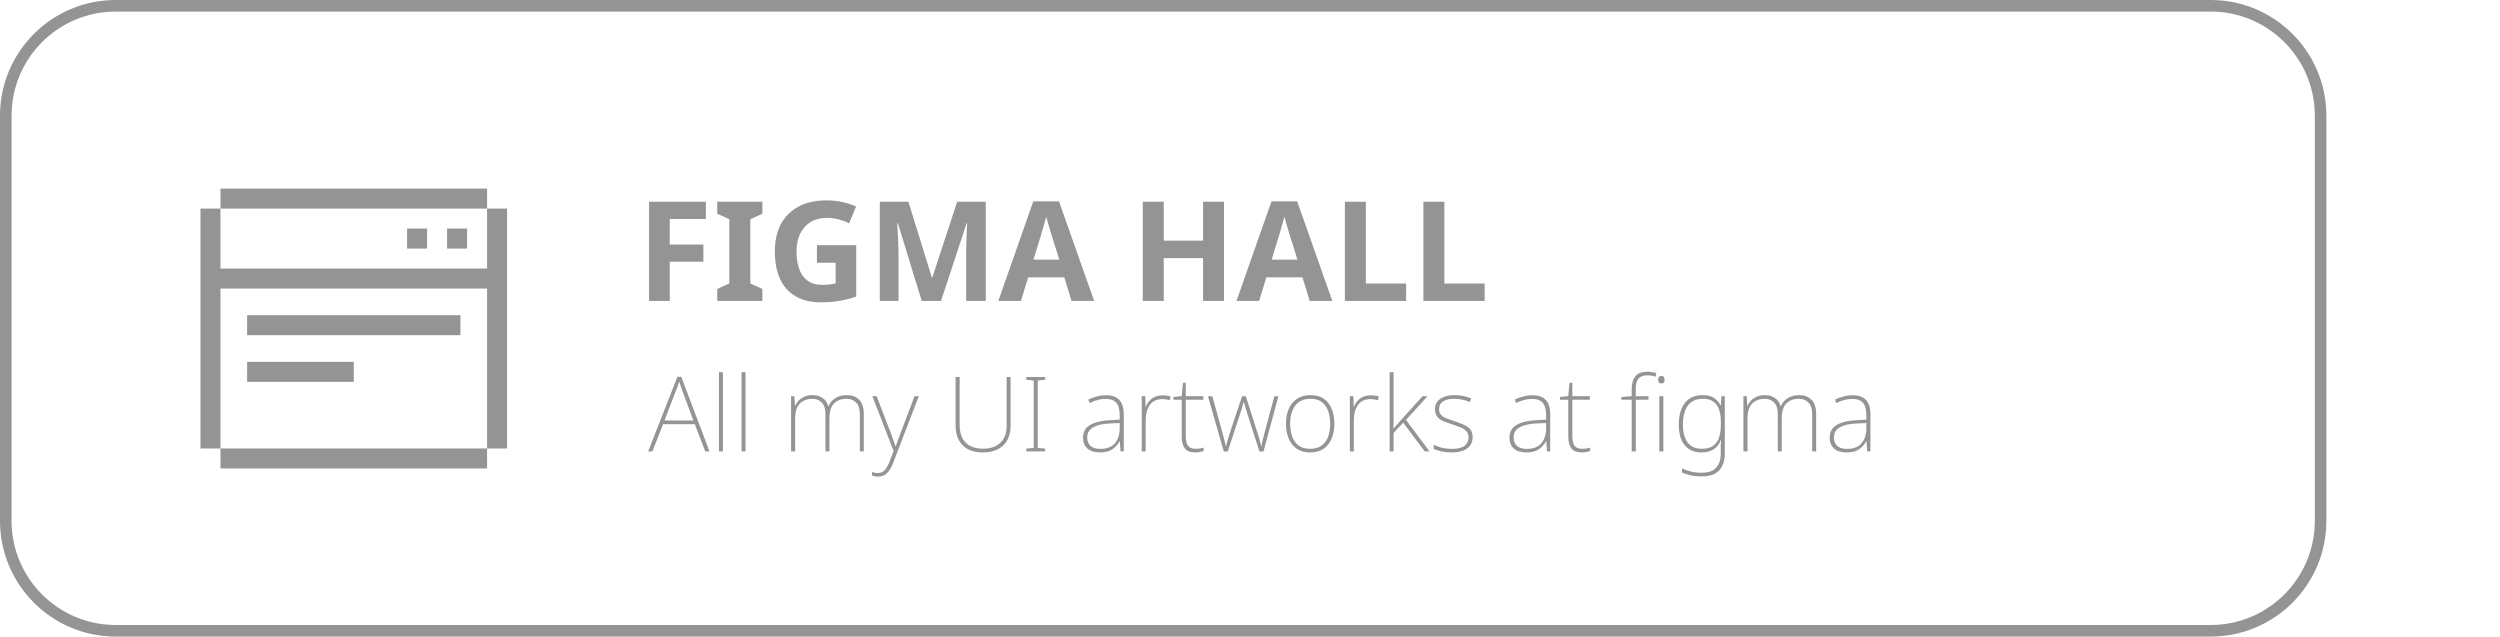 <svg width="216" height="55" viewBox="0 0 216 55" fill="none" xmlns="http://www.w3.org/2000/svg">
<path d="M191 0.5H10C4.753 0.5 0.5 4.753 0.5 10V45C0.5 50.247 4.753 54.5 10 54.5H191C196.247 54.5 200.5 50.247 200.5 45V10C200.5 4.753 196.247 0.5 191 0.5Z" stroke="#949494"/>
<path d="M57.868 26H56.08V17.432H60.988V18.92H57.868V21.128H60.772V22.616H57.868V26ZM65.87 26H61.97V24.968L63.014 24.488V18.944L61.97 18.464V17.432H65.87V18.464L64.826 18.944V24.488L65.87 24.968V26ZM70.582 21.188H73.978V25.628C73.53 25.78 73.062 25.9 72.574 25.988C72.094 26.076 71.546 26.12 70.93 26.12C69.65 26.12 68.666 25.744 67.978 24.992C67.29 24.24 66.946 23.144 66.946 21.704C66.946 20.808 67.118 20.032 67.462 19.376C67.814 18.72 68.322 18.212 68.986 17.852C69.65 17.492 70.462 17.312 71.422 17.312C71.878 17.312 72.326 17.36 72.766 17.456C73.206 17.552 73.606 17.68 73.966 17.84L73.366 19.292C73.102 19.156 72.802 19.044 72.466 18.956C72.13 18.868 71.778 18.824 71.41 18.824C70.882 18.824 70.422 18.944 70.03 19.184C69.646 19.424 69.346 19.764 69.13 20.204C68.922 20.636 68.818 21.148 68.818 21.74C68.818 22.3 68.894 22.796 69.046 23.228C69.198 23.66 69.438 24 69.766 24.248C70.094 24.488 70.522 24.608 71.05 24.608C71.306 24.608 71.522 24.596 71.698 24.572C71.882 24.548 72.05 24.52 72.202 24.488V22.7H70.582V21.188ZM79.638 26L77.574 19.28H77.526C77.534 19.44 77.546 19.68 77.562 20C77.578 20.32 77.594 20.664 77.61 21.032C77.626 21.392 77.634 21.72 77.634 22.016V26H76.014V17.432H78.486L80.514 23.984H80.55L82.698 17.432H85.17V26H83.478V21.944C83.478 21.672 83.482 21.36 83.49 21.008C83.506 20.656 83.518 20.324 83.526 20.012C83.542 19.692 83.554 19.452 83.562 19.292H83.514L81.306 26H79.638ZM92.578 26L91.954 23.96H88.834L88.21 26H86.254L89.278 17.396H91.498L94.534 26H92.578ZM90.898 20.444C90.858 20.308 90.806 20.136 90.742 19.928C90.678 19.72 90.614 19.508 90.55 19.292C90.486 19.076 90.434 18.888 90.394 18.728C90.354 18.888 90.298 19.088 90.226 19.328C90.162 19.56 90.098 19.784 90.034 20C89.978 20.208 89.934 20.356 89.902 20.444L89.29 22.436H91.522L90.898 20.444ZM105.756 26H103.944V22.304H100.548V26H98.736V17.432H100.548V20.792H103.944V17.432H105.756V26ZM113.156 26L112.532 23.96H109.412L108.788 26H106.832L109.856 17.396H112.076L115.112 26H113.156ZM111.476 20.444C111.436 20.308 111.384 20.136 111.32 19.928C111.256 19.72 111.192 19.508 111.128 19.292C111.064 19.076 111.012 18.888 110.972 18.728C110.932 18.888 110.876 19.088 110.804 19.328C110.74 19.56 110.676 19.784 110.612 20C110.556 20.208 110.512 20.356 110.48 20.444L109.868 22.436H112.1L111.476 20.444ZM116.197 26V17.432H118.009V24.5H121.489V26H116.197ZM122.982 26V17.432H124.794V24.5H128.274V26H122.982Z" fill="#949494"/>
<path d="M60.932 39L60.032 36.651H57.287L56.369 39H56L58.529 32.556H58.862L61.301 39H60.932ZM58.97 33.798C58.94 33.696 58.898 33.573 58.844 33.429C58.79 33.279 58.736 33.126 58.682 32.97C58.64 33.114 58.592 33.261 58.538 33.411C58.484 33.555 58.433 33.684 58.385 33.798L57.413 36.327H59.906L58.97 33.798ZM62.461 39H62.119V32.16H62.461V39ZM64.412 39H64.07V32.16H64.412V39ZM73.183 34.14C73.615 34.14 73.963 34.272 74.227 34.536C74.497 34.8 74.632 35.211 74.632 35.769V39H74.29V35.787C74.29 35.325 74.182 34.989 73.966 34.779C73.756 34.563 73.486 34.455 73.156 34.455C72.7 34.455 72.337 34.587 72.067 34.851C71.797 35.115 71.662 35.541 71.662 36.129V39H71.32V35.787C71.32 35.325 71.212 34.989 70.996 34.779C70.786 34.563 70.516 34.455 70.186 34.455C69.754 34.455 69.397 34.59 69.115 34.86C68.839 35.13 68.701 35.565 68.701 36.165V39H68.35V34.23H68.629L68.683 35.058H68.71C68.776 34.902 68.872 34.755 68.998 34.617C69.13 34.479 69.295 34.365 69.493 34.275C69.691 34.185 69.931 34.14 70.213 34.14C70.549 34.14 70.834 34.221 71.068 34.383C71.308 34.545 71.473 34.782 71.563 35.094H71.581C71.707 34.8 71.905 34.569 72.175 34.401C72.445 34.227 72.781 34.14 73.183 34.14ZM75.371 34.23H75.74L76.937 37.344C77.039 37.62 77.126 37.86 77.198 38.064C77.27 38.268 77.33 38.439 77.378 38.577H77.396C77.438 38.445 77.495 38.277 77.567 38.073C77.639 37.869 77.726 37.635 77.828 37.371L79.016 34.23H79.385L77.18 39.963C77.024 40.365 76.847 40.668 76.649 40.872C76.457 41.076 76.196 41.178 75.866 41.178C75.686 41.178 75.512 41.151 75.344 41.097V40.782C75.428 40.806 75.506 40.827 75.578 40.845C75.656 40.863 75.743 40.872 75.839 40.872C76.079 40.872 76.274 40.794 76.424 40.638C76.58 40.482 76.727 40.224 76.865 39.864L77.207 38.964L75.371 34.23ZM87.315 36.732C87.315 37.506 87.099 38.094 86.667 38.496C86.235 38.892 85.653 39.09 84.921 39.09C84.171 39.09 83.589 38.886 83.175 38.478C82.767 38.07 82.563 37.482 82.563 36.714V32.574H82.914V36.705C82.914 37.383 83.088 37.896 83.436 38.244C83.79 38.592 84.291 38.766 84.939 38.766C85.569 38.766 86.064 38.598 86.424 38.262C86.79 37.926 86.973 37.434 86.973 36.786V32.574H87.315V36.732ZM90.301 39H88.672V38.757L89.311 38.703V32.88L88.672 32.808V32.574H90.301V32.808L89.662 32.88V38.703L90.301 38.757V39ZM95.564 34.149C96.074 34.149 96.455 34.284 96.707 34.554C96.965 34.818 97.094 35.241 97.094 35.823V39H96.815L96.752 38.118H96.734C96.59 38.394 96.386 38.625 96.122 38.811C95.864 38.997 95.498 39.09 95.024 39.09C94.556 39.09 94.196 38.976 93.944 38.748C93.698 38.52 93.575 38.205 93.575 37.803C93.575 37.329 93.77 36.972 94.16 36.732C94.556 36.486 95.117 36.345 95.843 36.309L96.743 36.255V35.895C96.743 35.379 96.644 35.013 96.446 34.797C96.248 34.575 95.951 34.464 95.555 34.464C95.093 34.464 94.622 34.584 94.142 34.824L94.034 34.518C94.262 34.41 94.505 34.323 94.763 34.257C95.021 34.185 95.288 34.149 95.564 34.149ZM95.879 36.588C95.267 36.618 94.79 36.729 94.448 36.921C94.106 37.113 93.935 37.407 93.935 37.803C93.935 38.115 94.034 38.358 94.232 38.532C94.43 38.7 94.706 38.784 95.06 38.784C95.624 38.784 96.044 38.625 96.32 38.307C96.596 37.983 96.737 37.557 96.743 37.029V36.552L95.879 36.588ZM100.446 34.158C100.578 34.158 100.701 34.167 100.815 34.185C100.929 34.197 101.037 34.218 101.139 34.248L101.076 34.572C100.968 34.542 100.863 34.521 100.761 34.509C100.665 34.491 100.554 34.482 100.428 34.482C99.954 34.482 99.594 34.65 99.348 34.986C99.108 35.322 98.988 35.775 98.988 36.345V39H98.646V34.23H98.952L98.979 35.139H99.006C99.102 34.863 99.27 34.632 99.51 34.446C99.756 34.254 100.068 34.158 100.446 34.158ZM103.288 38.775C103.426 38.775 103.552 38.766 103.666 38.748C103.786 38.73 103.894 38.703 103.99 38.667V38.964C103.894 39 103.786 39.03 103.666 39.054C103.546 39.078 103.411 39.09 103.261 39.09C102.847 39.09 102.55 38.973 102.37 38.739C102.19 38.505 102.1 38.163 102.1 37.713V34.536H101.38V34.302L102.1 34.221L102.208 33.069H102.451V34.23H103.963V34.536H102.451V37.686C102.451 38.04 102.511 38.31 102.631 38.496C102.757 38.682 102.976 38.775 103.288 38.775ZM107.744 35.661C107.69 35.487 107.642 35.328 107.6 35.184C107.558 35.04 107.516 34.89 107.474 34.734H107.447C107.411 34.89 107.369 35.043 107.321 35.193C107.279 35.343 107.231 35.499 107.177 35.661L106.079 39.009H105.737L104.369 34.239H104.747L105.629 37.425C105.707 37.695 105.764 37.914 105.8 38.082C105.842 38.244 105.878 38.397 105.908 38.541H105.935C105.971 38.397 106.01 38.244 106.052 38.082C106.094 37.92 106.157 37.71 106.241 37.452L107.312 34.239H107.636L108.662 37.443C108.728 37.671 108.788 37.875 108.842 38.055C108.896 38.229 108.938 38.391 108.968 38.541H108.995C109.013 38.397 109.043 38.241 109.085 38.073C109.127 37.899 109.181 37.683 109.247 37.425L110.102 34.239H110.453L109.166 39.009H108.815L107.744 35.661ZM115.287 36.615C115.287 37.095 115.209 37.521 115.053 37.893C114.903 38.265 114.672 38.559 114.36 38.775C114.048 38.985 113.658 39.09 113.19 39.09C112.74 39.09 112.359 38.985 112.047 38.775C111.741 38.565 111.507 38.274 111.345 37.902C111.189 37.53 111.111 37.101 111.111 36.615C111.111 35.853 111.297 35.25 111.669 34.806C112.047 34.362 112.569 34.14 113.235 34.14C113.709 34.14 114.096 34.248 114.396 34.464C114.696 34.68 114.918 34.974 115.062 35.346C115.212 35.718 115.287 36.141 115.287 36.615ZM111.471 36.615C111.471 37.257 111.612 37.779 111.894 38.181C112.176 38.577 112.608 38.775 113.19 38.775C113.592 38.775 113.922 38.685 114.18 38.505C114.438 38.319 114.627 38.064 114.747 37.74C114.867 37.416 114.927 37.041 114.927 36.615C114.927 36.207 114.87 35.841 114.756 35.517C114.642 35.193 114.459 34.935 114.207 34.743C113.961 34.551 113.637 34.455 113.235 34.455C112.665 34.455 112.227 34.647 111.921 35.031C111.621 35.409 111.471 35.937 111.471 36.615ZM118.428 34.158C118.56 34.158 118.683 34.167 118.797 34.185C118.911 34.197 119.019 34.218 119.121 34.248L119.058 34.572C118.95 34.542 118.845 34.521 118.743 34.509C118.647 34.491 118.536 34.482 118.41 34.482C117.936 34.482 117.576 34.65 117.33 34.986C117.09 35.322 116.97 35.775 116.97 36.345V39H116.628V34.23H116.934L116.961 35.139H116.988C117.084 34.863 117.252 34.632 117.492 34.446C117.738 34.254 118.05 34.158 118.428 34.158ZM120.407 35.571C120.407 35.823 120.407 36.069 120.407 36.309C120.407 36.543 120.404 36.786 120.398 37.038C120.488 36.93 120.575 36.828 120.659 36.732C120.743 36.636 120.833 36.534 120.929 36.426L122.909 34.23H123.341L121.478 36.282L123.512 39H123.098L121.235 36.516L120.407 37.407V39H120.065V32.16H120.407V35.571ZM127.235 37.767C127.235 38.181 127.079 38.505 126.767 38.739C126.461 38.973 126.011 39.09 125.417 39.09C125.087 39.09 124.79 39.06 124.526 39C124.262 38.94 124.043 38.868 123.869 38.784V38.424C124.097 38.538 124.343 38.628 124.607 38.694C124.871 38.754 125.144 38.784 125.426 38.784C125.942 38.784 126.314 38.694 126.542 38.514C126.77 38.334 126.884 38.091 126.884 37.785C126.884 37.575 126.824 37.404 126.704 37.272C126.59 37.14 126.428 37.029 126.218 36.939C126.008 36.849 125.768 36.762 125.498 36.678C125.21 36.582 124.952 36.489 124.724 36.399C124.496 36.303 124.316 36.177 124.184 36.021C124.052 35.859 123.986 35.634 123.986 35.346C123.986 34.968 124.136 34.674 124.436 34.464C124.742 34.248 125.15 34.14 125.66 34.14C125.942 34.14 126.206 34.167 126.452 34.221C126.698 34.275 126.92 34.344 127.118 34.428L126.983 34.734C126.809 34.65 126.602 34.584 126.362 34.536C126.122 34.482 125.885 34.455 125.651 34.455C125.237 34.455 124.913 34.53 124.679 34.68C124.451 34.824 124.337 35.043 124.337 35.337C124.337 35.559 124.394 35.73 124.508 35.85C124.622 35.97 124.778 36.069 124.976 36.147C125.174 36.219 125.402 36.3 125.66 36.39C125.936 36.48 126.191 36.576 126.425 36.678C126.665 36.774 126.86 36.906 127.01 37.074C127.16 37.242 127.235 37.473 127.235 37.767ZM132.407 34.149C132.917 34.149 133.298 34.284 133.55 34.554C133.808 34.818 133.937 35.241 133.937 35.823V39H133.658L133.595 38.118H133.577C133.433 38.394 133.229 38.625 132.965 38.811C132.707 38.997 132.341 39.09 131.867 39.09C131.399 39.09 131.039 38.976 130.787 38.748C130.541 38.52 130.418 38.205 130.418 37.803C130.418 37.329 130.613 36.972 131.003 36.732C131.399 36.486 131.96 36.345 132.686 36.309L133.586 36.255V35.895C133.586 35.379 133.487 35.013 133.289 34.797C133.091 34.575 132.794 34.464 132.398 34.464C131.936 34.464 131.465 34.584 130.985 34.824L130.877 34.518C131.105 34.41 131.348 34.323 131.606 34.257C131.864 34.185 132.131 34.149 132.407 34.149ZM132.722 36.588C132.11 36.618 131.633 36.729 131.291 36.921C130.949 37.113 130.778 37.407 130.778 37.803C130.778 38.115 130.877 38.358 131.075 38.532C131.273 38.7 131.549 38.784 131.903 38.784C132.467 38.784 132.887 38.625 133.163 38.307C133.439 37.983 133.58 37.557 133.586 37.029V36.552L132.722 36.588ZM136.687 38.775C136.825 38.775 136.951 38.766 137.065 38.748C137.185 38.73 137.293 38.703 137.389 38.667V38.964C137.293 39 137.185 39.03 137.065 39.054C136.945 39.078 136.81 39.09 136.66 39.09C136.246 39.09 135.949 38.973 135.769 38.739C135.589 38.505 135.499 38.163 135.499 37.713V34.536H134.779V34.302L135.499 34.221L135.607 33.069H135.85V34.23H137.362V34.536H135.85V37.686C135.85 38.04 135.91 38.31 136.03 38.496C136.156 38.682 136.375 38.775 136.687 38.775ZM142.428 34.536H141.33V39H140.979V34.536H140.079V34.302L140.979 34.23V33.636C140.979 33.138 141.087 32.76 141.303 32.502C141.519 32.244 141.861 32.115 142.329 32.115C142.485 32.115 142.626 32.127 142.752 32.151C142.878 32.175 142.998 32.202 143.112 32.232L143.04 32.547C142.818 32.469 142.581 32.43 142.329 32.43C141.975 32.43 141.72 32.523 141.564 32.709C141.408 32.895 141.33 33.201 141.33 33.627V34.23H142.428V34.536ZM143.535 32.484C143.649 32.484 143.724 32.514 143.76 32.574C143.802 32.634 143.823 32.712 143.823 32.808C143.823 32.904 143.802 32.982 143.76 33.042C143.724 33.102 143.649 33.132 143.535 33.132C143.439 33.132 143.37 33.102 143.328 33.042C143.286 32.982 143.265 32.904 143.265 32.808C143.265 32.712 143.286 32.634 143.328 32.574C143.37 32.514 143.439 32.484 143.535 32.484ZM143.715 34.23V39H143.364V34.23H143.715ZM147.106 34.14C147.52 34.14 147.847 34.221 148.087 34.383C148.327 34.545 148.516 34.755 148.654 35.013H148.681L148.735 34.23H149.023V39.198C149.023 39.792 148.867 40.266 148.555 40.62C148.249 40.98 147.733 41.16 147.007 41.16C146.647 41.16 146.329 41.127 146.053 41.061C145.783 41.001 145.54 40.926 145.324 40.836V40.467C145.54 40.575 145.792 40.665 146.08 40.737C146.368 40.809 146.68 40.845 147.016 40.845C147.61 40.845 148.033 40.695 148.285 40.395C148.543 40.101 148.672 39.705 148.672 39.207V38.865C148.672 38.715 148.672 38.577 148.672 38.451C148.678 38.319 148.687 38.178 148.699 38.028H148.672C148.552 38.376 148.348 38.64 148.06 38.82C147.778 39 147.427 39.09 147.007 39.09C146.395 39.09 145.915 38.886 145.567 38.478C145.219 38.064 145.045 37.464 145.045 36.678C145.045 35.898 145.219 35.28 145.567 34.824C145.915 34.368 146.428 34.14 147.106 34.14ZM147.124 34.455C146.542 34.455 146.11 34.653 145.828 35.049C145.546 35.439 145.405 35.982 145.405 36.678C145.405 37.362 145.543 37.884 145.819 38.244C146.101 38.598 146.506 38.775 147.034 38.775C147.472 38.775 147.808 38.682 148.042 38.496C148.282 38.304 148.447 38.058 148.537 37.758C148.633 37.452 148.681 37.128 148.681 36.786V36.399C148.681 36.015 148.63 35.679 148.528 35.391C148.432 35.097 148.27 34.869 148.042 34.707C147.82 34.539 147.514 34.455 147.124 34.455ZM155.466 34.14C155.898 34.14 156.246 34.272 156.51 34.536C156.78 34.8 156.915 35.211 156.915 35.769V39H156.573V35.787C156.573 35.325 156.465 34.989 156.249 34.779C156.039 34.563 155.769 34.455 155.439 34.455C154.983 34.455 154.62 34.587 154.35 34.851C154.08 35.115 153.945 35.541 153.945 36.129V39H153.603V35.787C153.603 35.325 153.495 34.989 153.279 34.779C153.069 34.563 152.799 34.455 152.469 34.455C152.037 34.455 151.68 34.59 151.398 34.86C151.122 35.13 150.984 35.565 150.984 36.165V39H150.633V34.23H150.912L150.966 35.058H150.993C151.059 34.902 151.155 34.755 151.281 34.617C151.413 34.479 151.578 34.365 151.776 34.275C151.974 34.185 152.214 34.14 152.496 34.14C152.832 34.14 153.117 34.221 153.351 34.383C153.591 34.545 153.756 34.782 153.846 35.094H153.864C153.99 34.8 154.188 34.569 154.458 34.401C154.728 34.227 155.064 34.14 155.466 34.14ZM160.075 34.149C160.585 34.149 160.966 34.284 161.218 34.554C161.476 34.818 161.605 35.241 161.605 35.823V39H161.326L161.263 38.118H161.245C161.101 38.394 160.897 38.625 160.633 38.811C160.375 38.997 160.009 39.09 159.535 39.09C159.067 39.09 158.707 38.976 158.455 38.748C158.209 38.52 158.086 38.205 158.086 37.803C158.086 37.329 158.281 36.972 158.671 36.732C159.067 36.486 159.628 36.345 160.354 36.309L161.254 36.255V35.895C161.254 35.379 161.155 35.013 160.957 34.797C160.759 34.575 160.462 34.464 160.066 34.464C159.604 34.464 159.133 34.584 158.653 34.824L158.545 34.518C158.773 34.41 159.016 34.323 159.274 34.257C159.532 34.185 159.799 34.149 160.075 34.149ZM160.39 36.588C159.778 36.618 159.301 36.729 158.959 36.921C158.617 37.113 158.446 37.407 158.446 37.803C158.446 38.115 158.545 38.358 158.743 38.532C158.941 38.7 159.217 38.784 159.571 38.784C160.135 38.784 160.555 38.625 160.831 38.307C161.107 37.983 161.248 37.557 161.254 37.029V36.552L160.39 36.588Z" fill="#949494"/>
<path d="M42.084 18.023V23.204H19.048V18.023H17.321V38.748H19.048V24.931H42.084V38.748H43.811V18.023H42.084Z" fill="#949494"/>
<path d="M42.084 16.296H19.049V18.023H42.084V16.296Z" fill="#949494"/>
<path d="M42.084 38.748H19.049V40.475H42.084V38.748Z" fill="#949494"/>
<path d="M40.356 19.75H38.628V21.477H40.356V19.75Z" fill="#949494"/>
<path d="M36.901 19.75H35.173V21.477H36.901V19.75Z" fill="#949494"/>
<path d="M39.78 27.234H21.352V28.961H39.78V27.234Z" fill="#949494"/>
<path d="M30.566 31.264H21.352V32.991H30.566V31.264Z" fill="#949494"/>
</svg>
